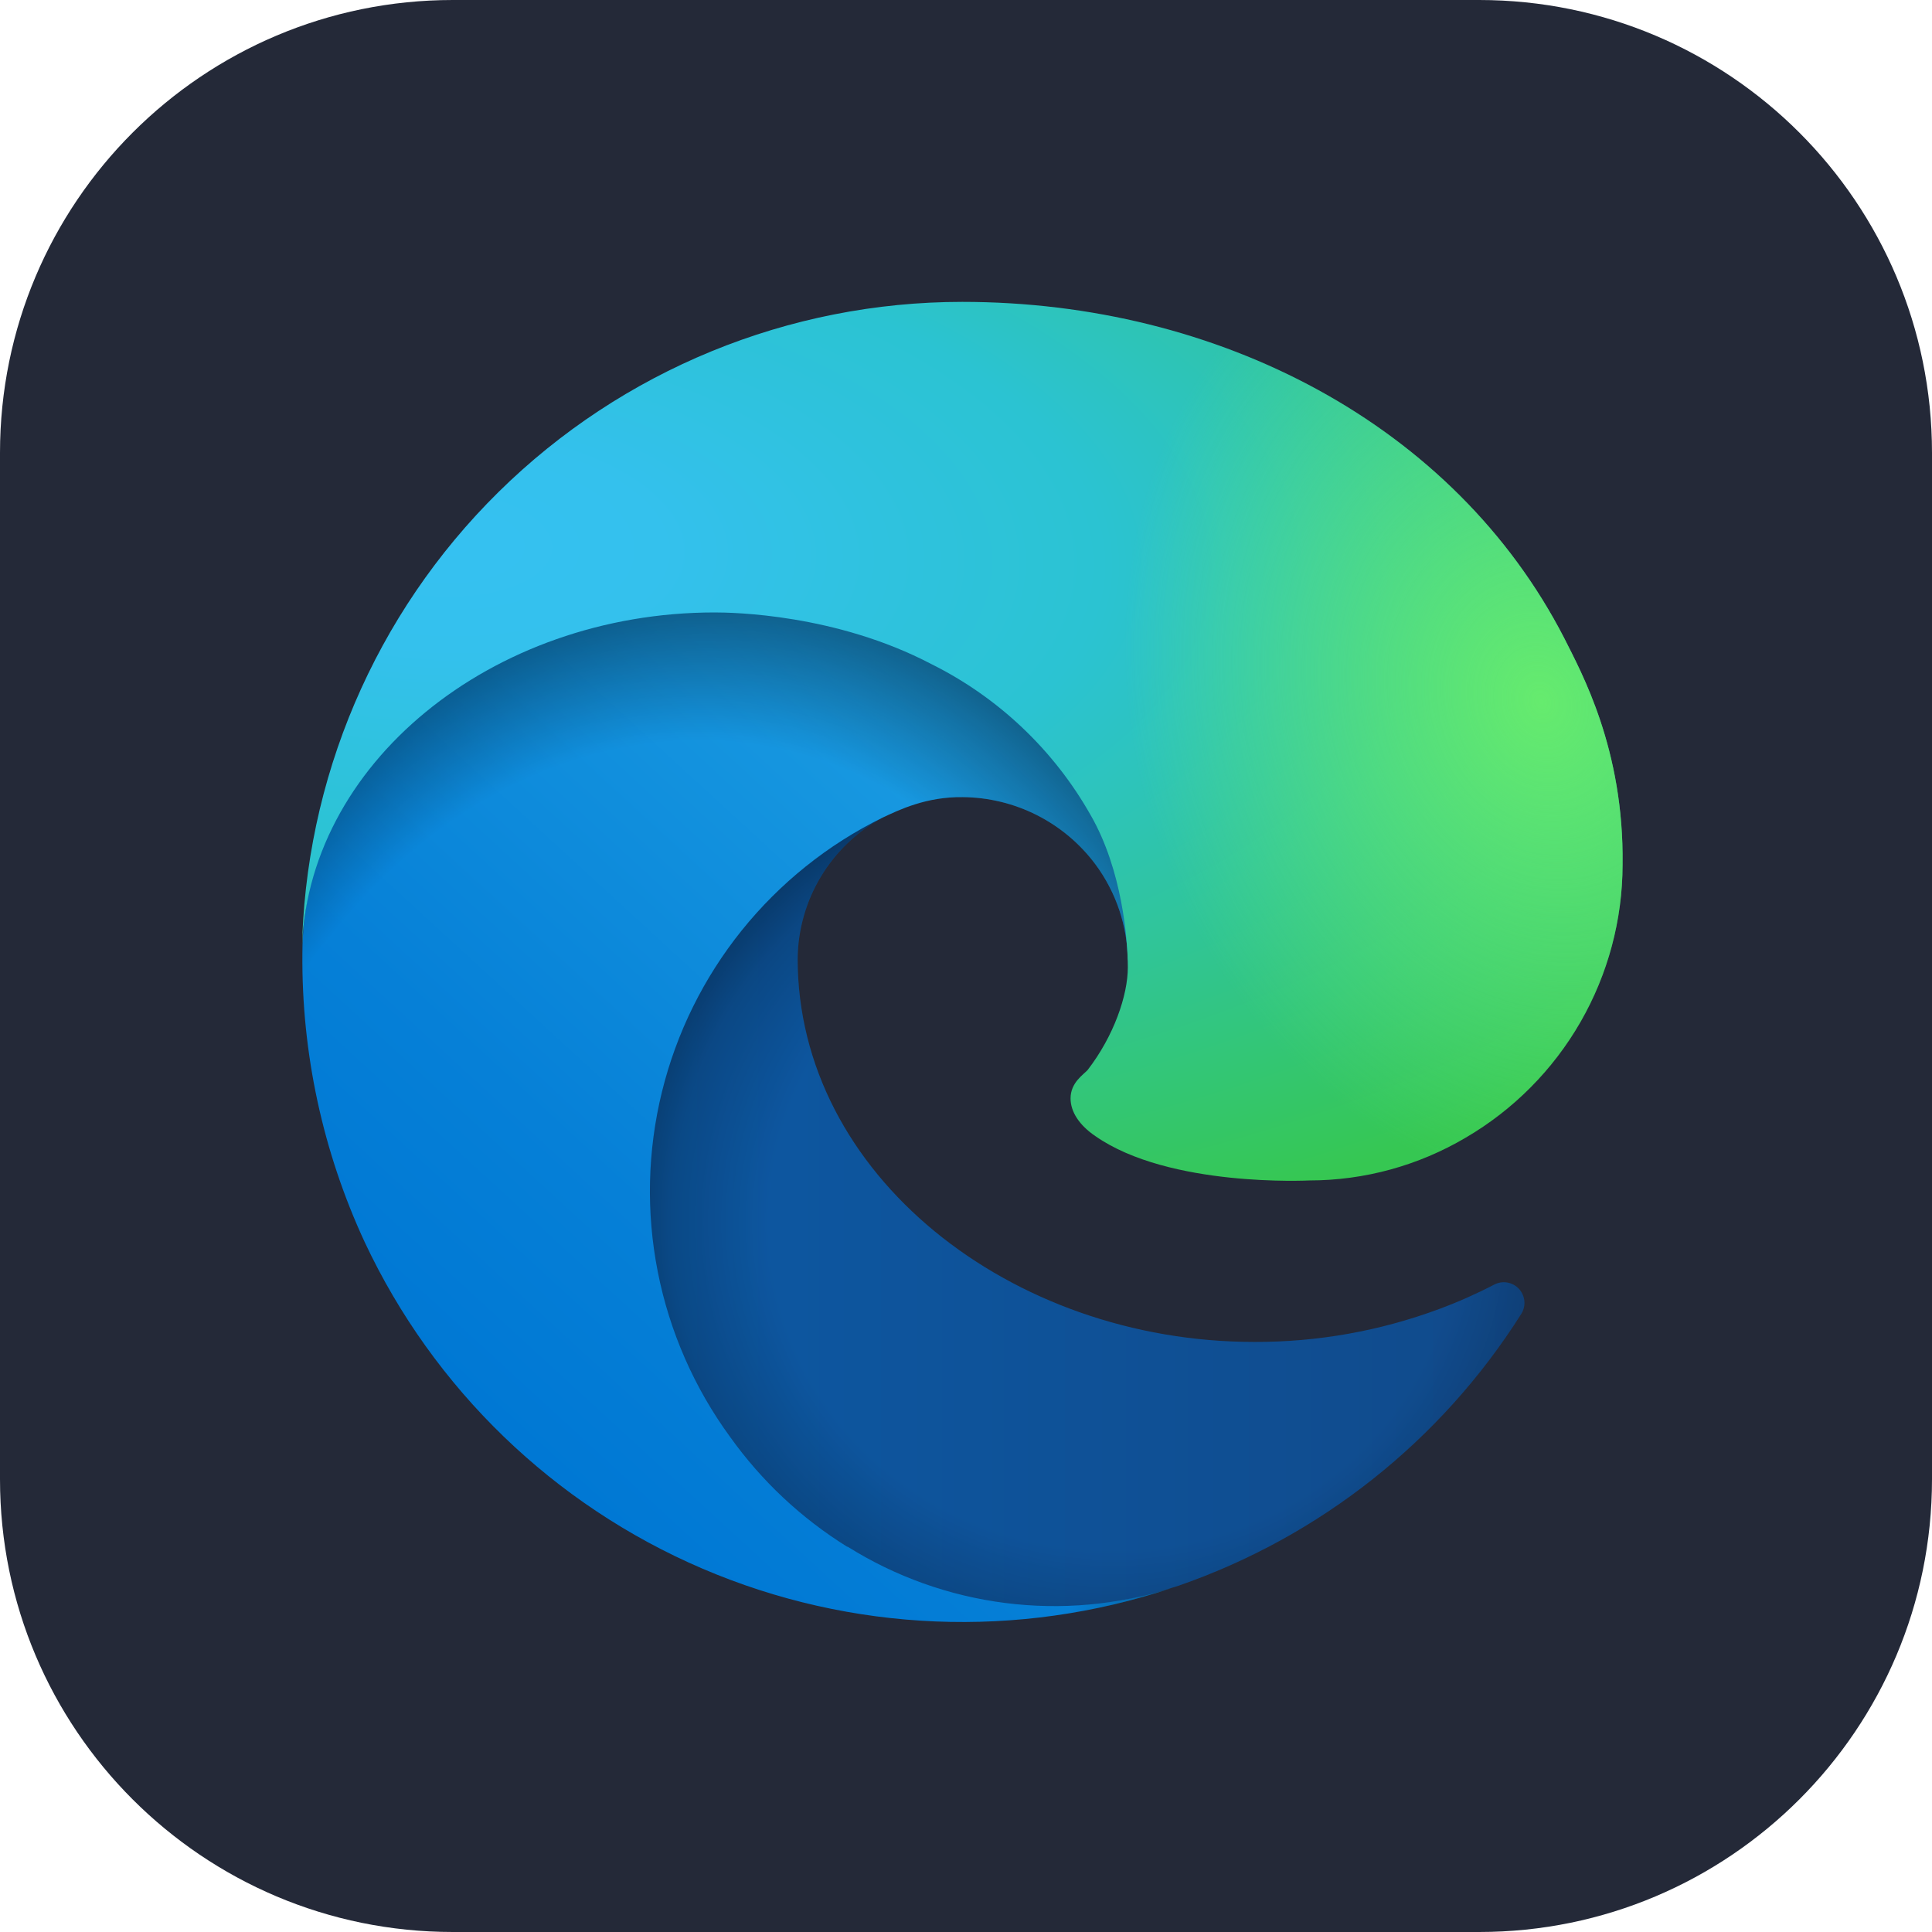 <svg width="256" height="256" viewBox="0 0 256 256" fill="none" xmlns="http://www.w3.org/2000/svg">
<path d="M196 0H60C26.863 0 0 26.863 0 60V196C0 229.137 26.863 256 60 256H196C229.137 256 256 229.137 256 196V60C256 26.863 229.137 0 196 0Z" fill="#242938"/>
<g clip-path="url(#clip0_80_14)">
<path d="M197.979 170.225C195.632 171.444 193.212 172.517 190.732 173.438C182.882 176.36 174.568 177.842 166.191 177.813C133.857 177.813 105.693 155.596 105.693 127.021C105.735 123.195 106.796 119.449 108.767 116.169C110.737 112.889 113.546 110.193 116.904 108.359C87.647 109.59 80.127 140.078 80.127 157.92C80.127 208.506 126.68 213.564 136.729 213.564C142.129 213.564 150.264 211.992 155.186 210.42L156.074 210.146C174.91 203.637 190.967 190.907 201.602 174.053C201.911 173.541 202.043 172.941 201.979 172.347C201.915 171.752 201.658 171.195 201.246 170.76C200.835 170.326 200.293 170.038 199.703 169.941C199.113 169.845 198.507 169.944 197.979 170.225Z" fill="url(#paint0_linear_80_14)"/>
<path opacity="0.35" d="M197.979 170.225C195.632 171.444 193.212 172.517 190.732 173.438C182.882 176.36 174.568 177.842 166.191 177.813C133.857 177.813 105.693 155.596 105.693 127.021C105.735 123.195 106.796 119.449 108.767 116.169C110.737 112.889 113.546 110.193 116.904 108.359C87.647 109.59 80.127 140.078 80.127 157.92C80.127 208.506 126.68 213.564 136.729 213.564C142.129 213.564 150.264 211.992 155.186 210.42L156.074 210.146C174.91 203.637 190.967 190.907 201.602 174.053C201.911 173.541 202.043 172.941 201.979 172.347C201.915 171.752 201.658 171.195 201.246 170.76C200.835 170.326 200.293 170.038 199.703 169.941C199.113 169.845 198.507 169.944 197.979 170.225Z" fill="url(#paint1_radial_80_14)"/>
<path d="M112.256 204.951C106.171 201.172 100.897 196.223 96.738 190.391C91.99 183.891 88.721 176.431 87.162 168.534C85.602 160.637 85.79 152.494 87.711 144.677C89.633 136.86 93.242 129.559 98.285 123.285C103.328 117.011 109.683 111.917 116.904 108.359C119.092 107.334 122.715 105.557 127.568 105.625C130.984 105.651 134.347 106.467 137.394 108.009C140.442 109.551 143.092 111.776 145.137 114.512C147.887 118.211 149.395 122.686 149.443 127.295C149.443 127.158 166.191 72.881 94.756 72.881C64.746 72.881 40.068 101.318 40.068 126.338C39.949 139.554 42.775 152.631 48.34 164.619C57.454 184.027 73.377 199.412 93.085 207.855C112.794 216.298 134.917 217.211 155.254 210.42C148.129 212.67 140.6 213.347 133.188 212.402C125.776 211.458 118.657 208.916 112.324 204.951H112.256Z" fill="url(#paint2_linear_80_14)"/>
<path opacity="0.41" d="M112.256 204.951C106.171 201.172 100.897 196.223 96.738 190.391C91.99 183.891 88.721 176.431 87.162 168.534C85.602 160.637 85.79 152.494 87.711 144.677C89.633 136.86 93.242 129.559 98.285 123.285C103.328 117.011 109.683 111.917 116.904 108.359C119.092 107.334 122.715 105.557 127.568 105.625C130.984 105.651 134.347 106.467 137.394 108.009C140.442 109.551 143.092 111.776 145.137 114.512C147.887 118.211 149.395 122.686 149.443 127.295C149.443 127.158 166.191 72.881 94.756 72.881C64.746 72.881 40.068 101.318 40.068 126.338C39.949 139.554 42.775 152.631 48.34 164.619C57.454 184.027 73.377 199.412 93.085 207.855C112.794 216.298 134.917 217.211 155.254 210.42C148.129 212.67 140.6 213.347 133.188 212.402C125.776 211.458 118.657 208.916 112.324 204.951H112.256Z" fill="url(#paint3_radial_80_14)"/>
<path d="M144.18 141.719C143.564 142.402 141.855 143.428 141.855 145.547C141.855 147.324 143.018 149.102 145.137 150.537C154.912 157.373 173.437 156.416 173.506 156.416C180.793 156.411 187.946 154.452 194.219 150.742C200.534 147.048 205.774 141.768 209.419 135.425C213.064 129.082 214.988 121.896 215 114.58C215.205 99.268 209.531 89.082 207.275 84.57C192.715 56.27 161.475 40 127.5 40C104.505 39.998 82.434 49.047 66.059 65.192C49.685 81.336 40.323 103.277 40 126.27C40.342 101.318 65.156 81.152 94.688 81.152C97.08 81.152 110.752 81.357 123.398 87.988C132.283 92.403 139.641 99.38 144.521 108.018C148.691 115.264 149.443 124.492 149.443 128.184C149.443 131.875 147.598 137.275 144.111 141.787L144.18 141.719Z" fill="url(#paint4_radial_80_14)"/>
<path d="M144.18 141.719C143.564 142.402 141.855 143.428 141.855 145.547C141.855 147.324 143.018 149.102 145.137 150.537C154.912 157.373 173.437 156.416 173.506 156.416C180.793 156.411 187.946 154.452 194.219 150.742C200.534 147.048 205.774 141.768 209.419 135.425C213.064 129.082 214.988 121.896 215 114.58C215.205 99.268 209.531 89.082 207.275 84.57C192.715 56.27 161.475 40 127.5 40C104.505 39.998 82.434 49.047 66.059 65.192C49.685 81.336 40.323 103.277 40 126.27C40.342 101.318 65.156 81.152 94.688 81.152C97.08 81.152 110.752 81.357 123.398 87.988C132.283 92.403 139.641 99.38 144.521 108.018C148.691 115.264 149.443 124.492 149.443 128.184C149.443 131.875 147.598 137.275 144.111 141.787L144.18 141.719Z" fill="url(#paint5_radial_80_14)"/>
</g>
<defs>
<linearGradient id="paint0_linear_80_14" x1="80.127" y1="160.996" x2="202.08" y2="160.996" gradientUnits="userSpaceOnUse">
<stop stop-color="#0C59A4"/>
<stop offset="1" stop-color="#114A8B"/>
</linearGradient>
<radialGradient id="paint1_radial_80_14" cx="0" cy="0" r="1" gradientUnits="userSpaceOnUse" gradientTransform="translate(147.461 161.916) scale(65.215 61.954)">
<stop offset="0.7" stop-opacity="0"/>
<stop offset="0.9" stop-opacity="0.5"/>
<stop offset="1"/>
</radialGradient>
<linearGradient id="paint2_linear_80_14" x1="144.385" y1="108.086" x2="68.301" y2="191.006" gradientUnits="userSpaceOnUse">
<stop stop-color="#1B9DE2"/>
<stop offset="0.2" stop-color="#1595DF"/>
<stop offset="0.7" stop-color="#0680D7"/>
<stop offset="1" stop-color="#0078D4"/>
</linearGradient>
<radialGradient id="paint3_radial_80_14" cx="0" cy="0" r="1" gradientUnits="userSpaceOnUse" gradientTransform="translate(88.231 175.992) rotate(-81.384) scale(98.018 79.189)">
<stop offset="0.8" stop-opacity="0"/>
<stop offset="0.9" stop-opacity="0.5"/>
<stop offset="1"/>
</radialGradient>
<radialGradient id="paint4_radial_80_14" cx="0" cy="0" r="1" gradientUnits="userSpaceOnUse" gradientTransform="translate(57.698 72.345) rotate(92.291) scale(138.47 294.912)">
<stop stop-color="#35C1F1"/>
<stop offset="0.1" stop-color="#34C1ED"/>
<stop offset="0.2" stop-color="#2FC2DF"/>
<stop offset="0.3" stop-color="#2BC3D2"/>
<stop offset="0.7" stop-color="#36C752"/>
</radialGradient>
<radialGradient id="paint5_radial_80_14" cx="0" cy="0" r="1" gradientUnits="userSpaceOnUse" gradientTransform="translate(204.104 92.842) rotate(73.74) scale(66.514 54.089)">
<stop stop-color="#66EB6E"/>
<stop offset="1" stop-color="#66EB6E" stop-opacity="0"/>
</radialGradient>
<clipPath id="clip0_80_14">
<rect width="175" height="175" fill="white" transform="translate(40 40)"/>
</clipPath>
</defs>
</svg>
